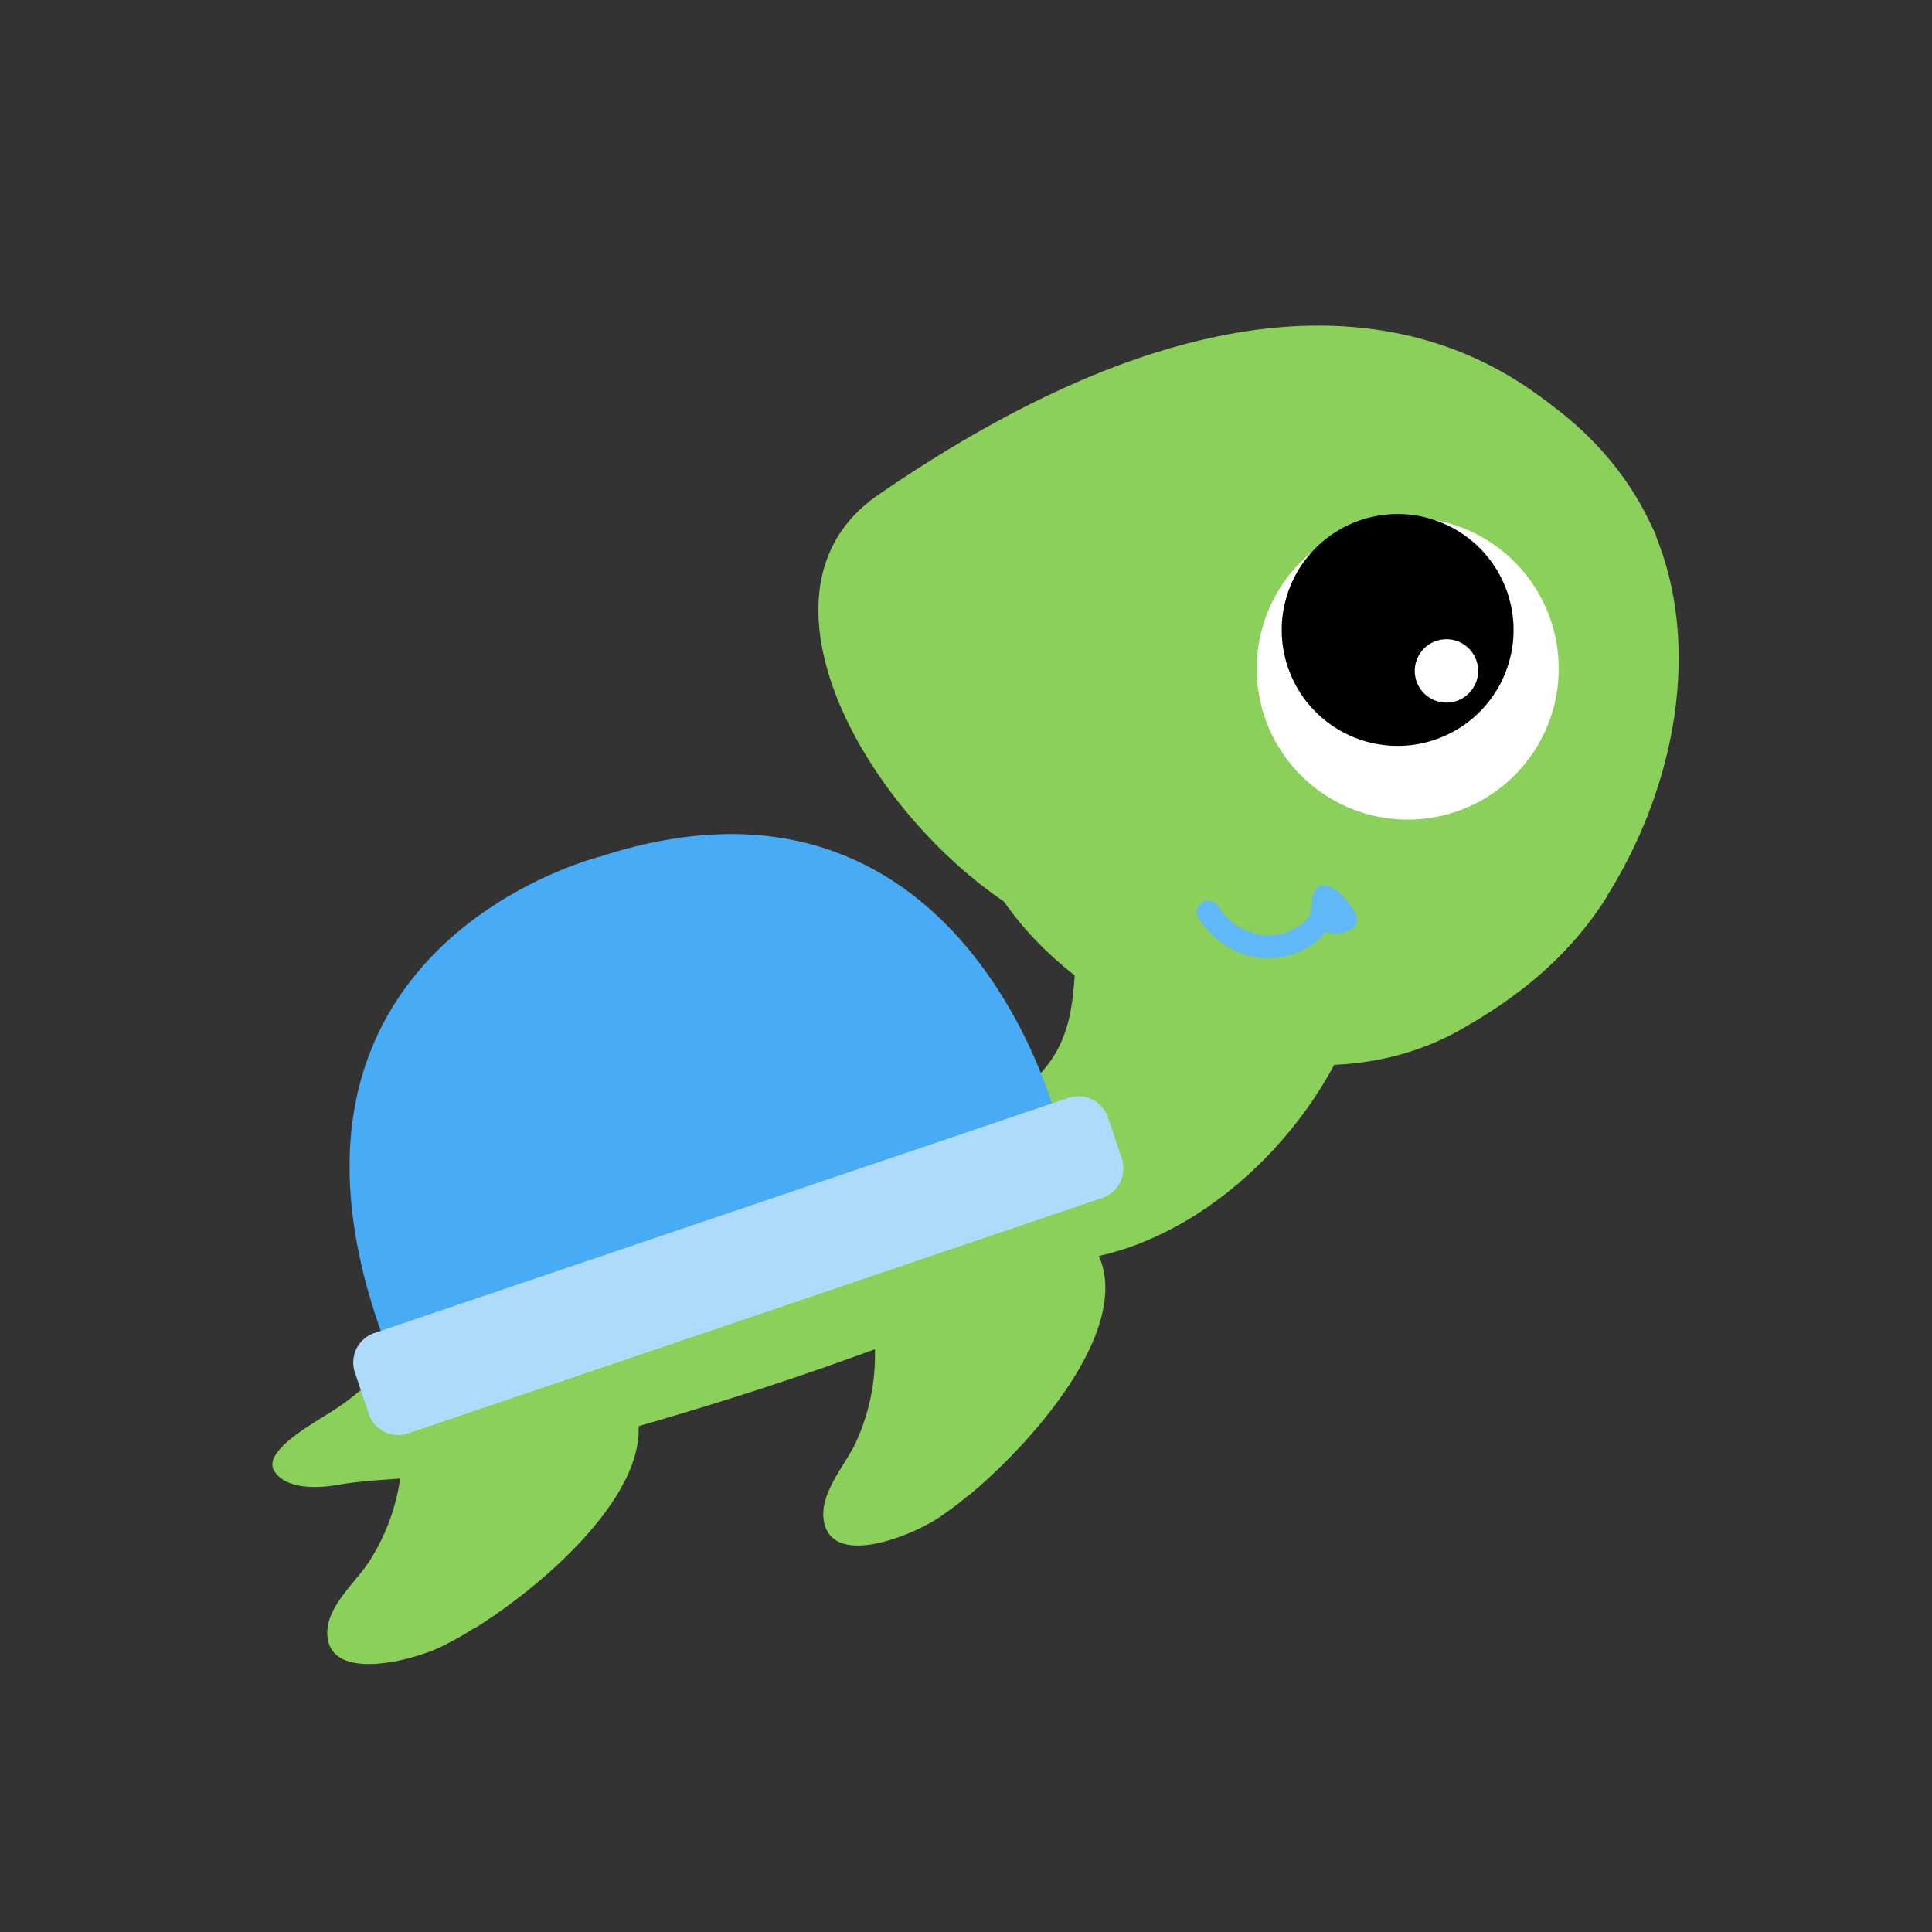 <svg id="Layer_1" data-name="Layer 1" xmlns="http://www.w3.org/2000/svg" width="7.06cm" height="7.06cm" viewBox="0 0 200 200"><rect x="0" y="0" width="200" height="200" fill="#333333" stroke="none"/><defs><style>.cls-1{fill:#8bd05b;}.cls-2{fill:#47acf5;}.cls-3{fill:#aedbfb;}.cls-4{fill:#fff;}.cls-5{fill:none;stroke:#60b8f7;stroke-linecap:round;stroke-linejoin:round;stroke-width:2.36px;}.cls-6{fill:#60b8f7;}</style></defs><title>turtle_c_02</title><path class="cls-1" d="M96.5,122.38c-18.3,5.31-37,7.78-53.88,17.12a24.36,24.36,0,0,0-5.14,4.28,26.67,26.67,0,0,1-3.79,2.74c-1.19.8-6.5,3.69-5.32,5.71s4.66,1.83,6.56,1.49c2.7-.48,5.47-.54,8.22-.8a57.08,57.08,0,0,0,9-1.45C64,148.35,75.72,145,87.28,140.86c3.25-1.16,6.5-2.35,9.75-3.53,7.66-2.8,15.25-6.29,21.17-12,2.72-2.65,5.9-6.13.8-7.7-5.78-1.78-17,3.19-22.49,4.79"/><path class="cls-1" d="M49.09,168.59c7.89-4.92,19.6-15.38,16.52-23.35C62.29,136.62,49,140,44,144.85c-2.39,2.33-2.1,4.86-2.54,7.94a21.59,21.59,0,0,1-3.14,8.7c-1.39,2.24-4.47,4.7-4.44,7.58.06,5.08,8.54,2.91,11.6,1.49a33.38,33.38,0,0,0,3.59-2"/><path class="cls-1" d="M100.26,154.83c7.15-5.94,17.34-17.89,13.21-25.37-4.46-8.09-17.13-3-21.45,2.54-2.05,2.63-1.43,5.1-1.44,8.22a21.56,21.56,0,0,1-1.94,9c-1.08,2.41-3.79,5.26-3.37,8.12.74,5,8.85,1.73,11.69-.09a34.48,34.48,0,0,0,3.29-2.45"/><path class="cls-1" d="M112.06,94.61c-.21.86,18.37,5.55,19.79,5.92,3.09.81,6.33,1,9.25,2.27-3.27,12.13-14.53,24.34-27.31,27.21-8.76,2-22.26-1.26-19.84-12.89,5.34-.63,9.87-1.82,13.7-5.93,4.63-5,2.95-10.64,4.42-16.59"/><path class="cls-2" d="M109.21,115.33S99.26,76.59,62.1,88.68c0,0-37.56,9.28-22.24,50.31Z"/><path class="cls-3" d="M38.18,146.38a3.22,3.22,0,0,0,4.09,2L114.13,124a3.23,3.23,0,0,0,2-4.08l-1.45-4.27a3.22,3.22,0,0,0-4.08-2L38.74,138a3.22,3.22,0,0,0-2,4.08Z"/><path class="cls-1" d="M166.4,92.74c-3.86,6.15-9,10.35-15.29,13.9-7.35,4.15-16.4,4.55-24.36,2.12-10.45-3.18-20.38-9.51-25.24-19.58a46.07,46.07,0,0,1-3.89-11.62c-3-17.06,7.56-32.25,22.22-40q.51-.28,1-.52c17.61-8.46,43.15.28,50.57,18.44,4.71,11.53,2.06,25.94-5.05,37.27"/><path class="cls-1" d="M171.46,55.47s-19.8-46-80.55-4.24c-18.78,12.9,9.44,48.44,27.74,47.1Z"/><path class="cls-4" d="M143.47,53.75a15.63,15.63,0,1,0,17.72,13.19,15.62,15.62,0,0,0-17.72-13.19"/><path d="M154.75,58.68a12,12,0,1,0-3.55,16.61,12,12,0,0,0,3.55-16.61"/><path class="cls-4" d="M150.67,66.31a3.28,3.28,0,1,0,2.21,4.08,3.28,3.28,0,0,0-2.21-4.08"/><path class="cls-5" d="M136.8,94.45a3.78,3.78,0,0,0,.51-.17c-2.09,4.45-8.7,5.43-12.22.15"/><path class="cls-6" d="M137.49,91.72a3.75,3.75,0,0,1,1.54,1.1c1.23,1.29,2.54,3.15-.13,3.77-3.74.88-4-5.64-1.41-4.87"/></svg>